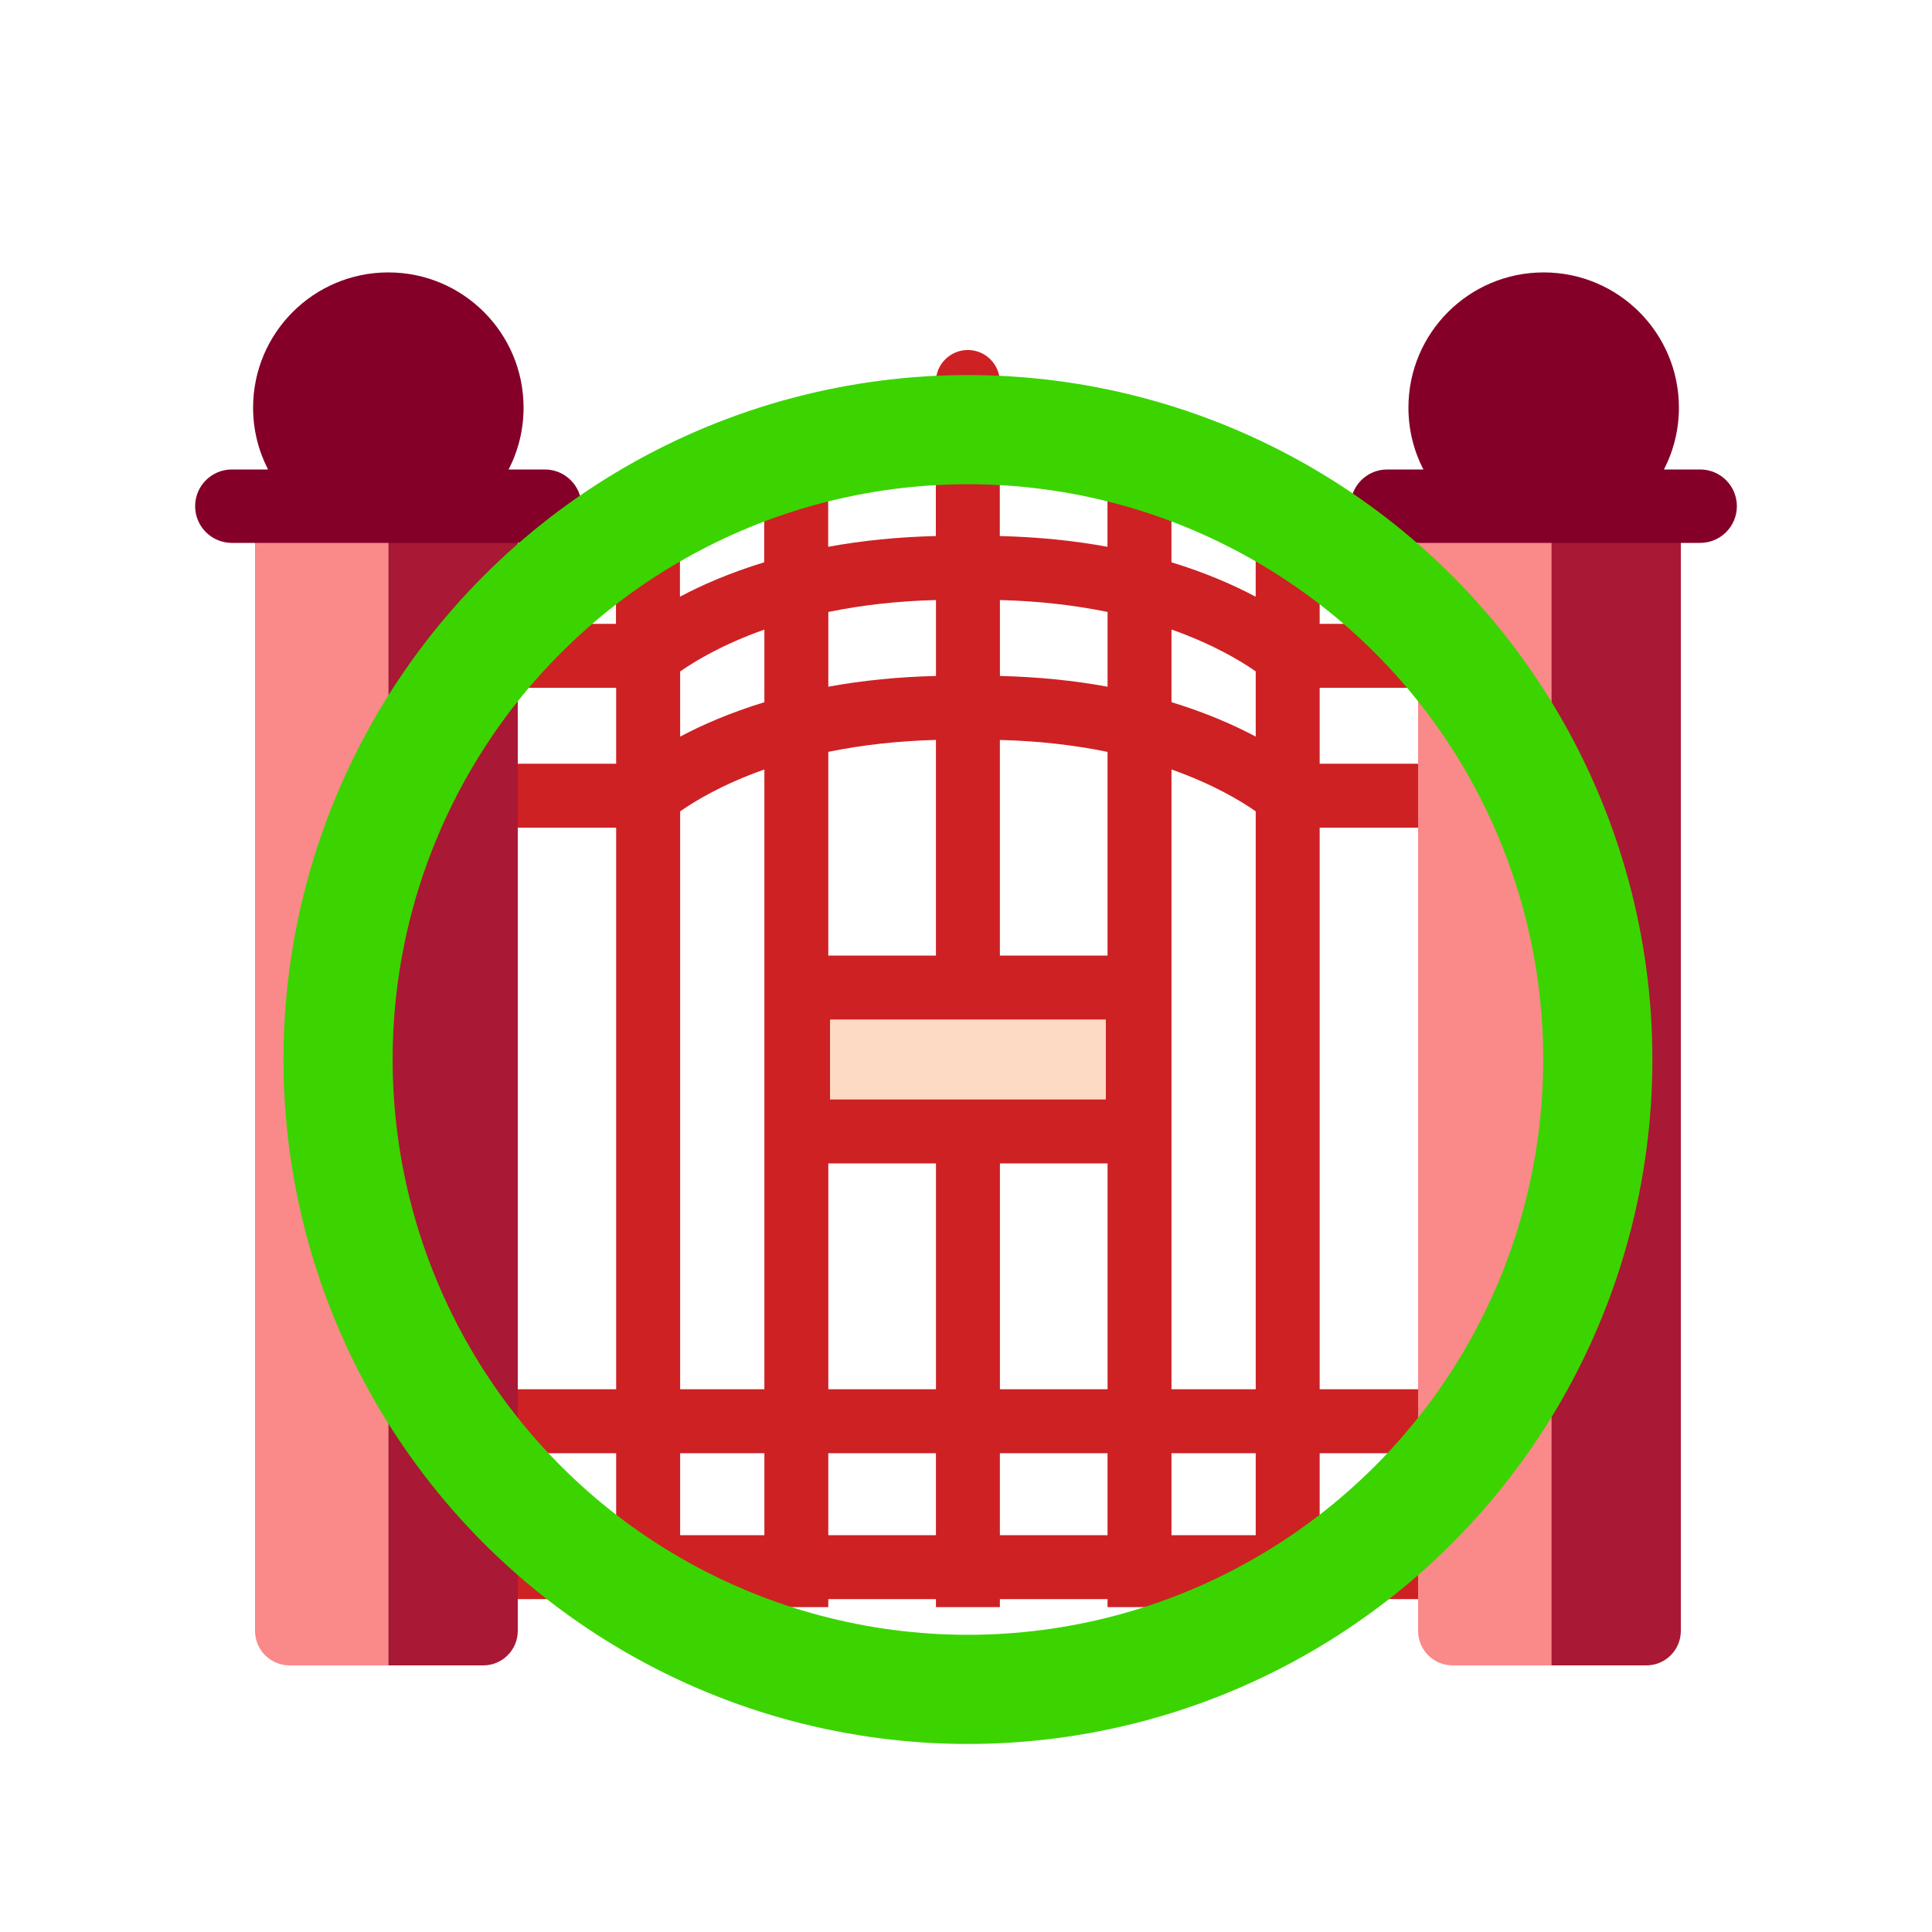 <?xml version="1.0" encoding="utf-8"?>
<!-- Generator: Adobe Illustrator 24.0.1, SVG Export Plug-In . SVG Version: 6.00 Build 0)  -->
<svg version="1.1" id="Layer_1" xmlns="http://www.w3.org/2000/svg" xmlns:xlink="http://www.w3.org/1999/xlink" x="0px" y="0px"
	 viewBox="0 0 500 500" style="enable-background:new 0 0 500 500;" xml:space="preserve">
<style type="text/css">
	.st0{fill:#FDDAC3;}
	.st1{fill:#CE2124;}
	.st2{fill:#FA8989;}
	.st3{fill:#A91834;}
	.st4{fill:#840029;}
	.st5{fill:none;stroke:#3BD400;stroke-width:28.25;stroke-miterlimit:10;}
</style>
<rect x="214.81" y="263.85" class="st0" width="71.38" height="20.69"/>
<path class="st1" d="M371.01,376.09v-16.55h-29.48V214.2h28.96v-16.55h-28.96V178h28.96v-16.55h-28.96v-26.9
	c0-4.57-3.71-8.28-8.28-8.28l0,0c-4.57,0-8.28,3.71-8.28,8.28v19.88c-5.55-2.95-12.8-6.16-21.8-8.91v-32.18
	c0-4.57-3.71-8.28-8.28-8.28l0,0c-4.57,0-8.28,3.71-8.28,8.28v28.17c-8.87-1.63-18.19-2.55-27.86-2.78V98.86
	c0-4.57-3.71-8.28-8.28-8.28l0,0c-4.57,0-8.28,3.71-8.28,8.28v39.87c-9.67,0.23-18.98,1.15-27.86,2.78v-28.17
	c0-4.57-3.71-8.28-8.28-8.28l0,0c-4.57,0-8.28,3.71-8.28,8.28v32.18c-8.99,2.75-16.25,5.95-21.8,8.91v-19.88
	c0-4.57-3.71-8.28-8.28-8.28l0,0c-4.57,0-8.28,3.71-8.28,8.28v26.9H130.5V178h28.96v19.65H130.5v16.55h28.96v145.34h-29.48v16.55
	h29.48v21.21H130.5v16.55h28.96v2.07h16.55v-2.07h21.8v2.07h16.55v-2.07h27.86v2.07h16.55v-2.07h27.86v2.07h16.55v-2.07h21.8v2.07
	h16.55v-2.07h28.96V397.3h-28.96v-21.21H371.01z M197.82,397.3h-21.8v-21.21h21.8V397.3z M197.82,359.54h-21.8V209.98
	c3.6-2.53,10.8-6.96,21.8-10.84V359.54z M197.82,181.73c-8.99,2.75-16.25,5.95-21.8,8.91v-16.86c3.6-2.53,10.8-6.96,21.8-10.84
	V181.73z M286.19,263.85v20.69h-71.38v-20.69H286.19z M258.78,155.29c9.76,0.25,19.08,1.28,27.86,3.09v19.34
	c-8.87-1.63-18.19-2.55-27.86-2.78L258.78,155.29L258.78,155.29z M286.63,194.59v52.72h-27.86V191.5
	C268.53,191.75,277.85,192.78,286.63,194.59z M214.37,158.38c8.78-1.81,18.1-2.84,27.86-3.09v19.65
	c-9.67,0.23-18.98,1.15-27.86,2.78V158.38z M242.22,191.49v55.81h-27.86v-52.72C223.15,192.78,232.47,191.75,242.22,191.49z
	 M242.22,397.3h-27.86v-21.21h27.86V397.3z M214.37,359.54v-58.45h27.86v58.45H214.37z M286.63,397.3h-27.86v-21.21h27.86V397.3z
	 M258.78,359.54v-58.45h27.86v58.45H258.78z M324.98,397.3h-21.8v-21.21h21.8V397.3z M324.98,359.54h-21.8v-160.4
	c11.01,3.89,18.22,8.32,21.8,10.84V359.54z M324.98,190.63c-5.55-2.95-12.8-6.16-21.8-8.91v-18.8c11.01,3.89,18.22,8.32,21.8,10.84
	V190.63z"/>
<g>
	<path class="st2" d="M100.5,140v291H74.93C70,431,66,427,66,422.07V140H100.5z"/>
	<path class="st2" d="M401.5,140v291h-25.57c-4.93,0-8.93-4-8.93-8.93V140H401.5z"/>
</g>
<g>
	<path class="st3" d="M134,140v282.07c0,4.93-4,8.93-8.93,8.93H100.5V140H134z"/>
	<path class="st3" d="M435,140v282.07c0,4.93-4,8.93-8.93,8.93H401.5V140H435z"/>
</g>
<g>
	<path class="st4" d="M141,121.5h-9.37c2.47-4.8,3.87-10.23,3.87-16c0-19.33-15.67-35-35-35s-35,15.67-35,35
		c0,5.77,1.4,11.2,3.87,16H60c-5.25,0-9.5,4.25-9.5,9.5s4.25,9.5,9.5,9.5h81c5.25,0,9.5-4.25,9.5-9.5S146.25,121.5,141,121.5z"/>
	<path class="st4" d="M359,121.5h9.37c-2.47-4.8-3.87-10.23-3.87-16c0-19.33,15.67-35,35-35s35,15.67,35,35c0,5.77-1.4,11.2-3.87,16
		H440c5.25,0,9.5,4.25,9.5,9.5s-4.25,9.5-9.5,9.5h-81c-5.25,0-9.5-4.25-9.5-9.5S353.75,121.5,359,121.5z"/>
</g>
<circle class="st5" cx="250.5" cy="274.2" r="163.01"/>
</svg>
